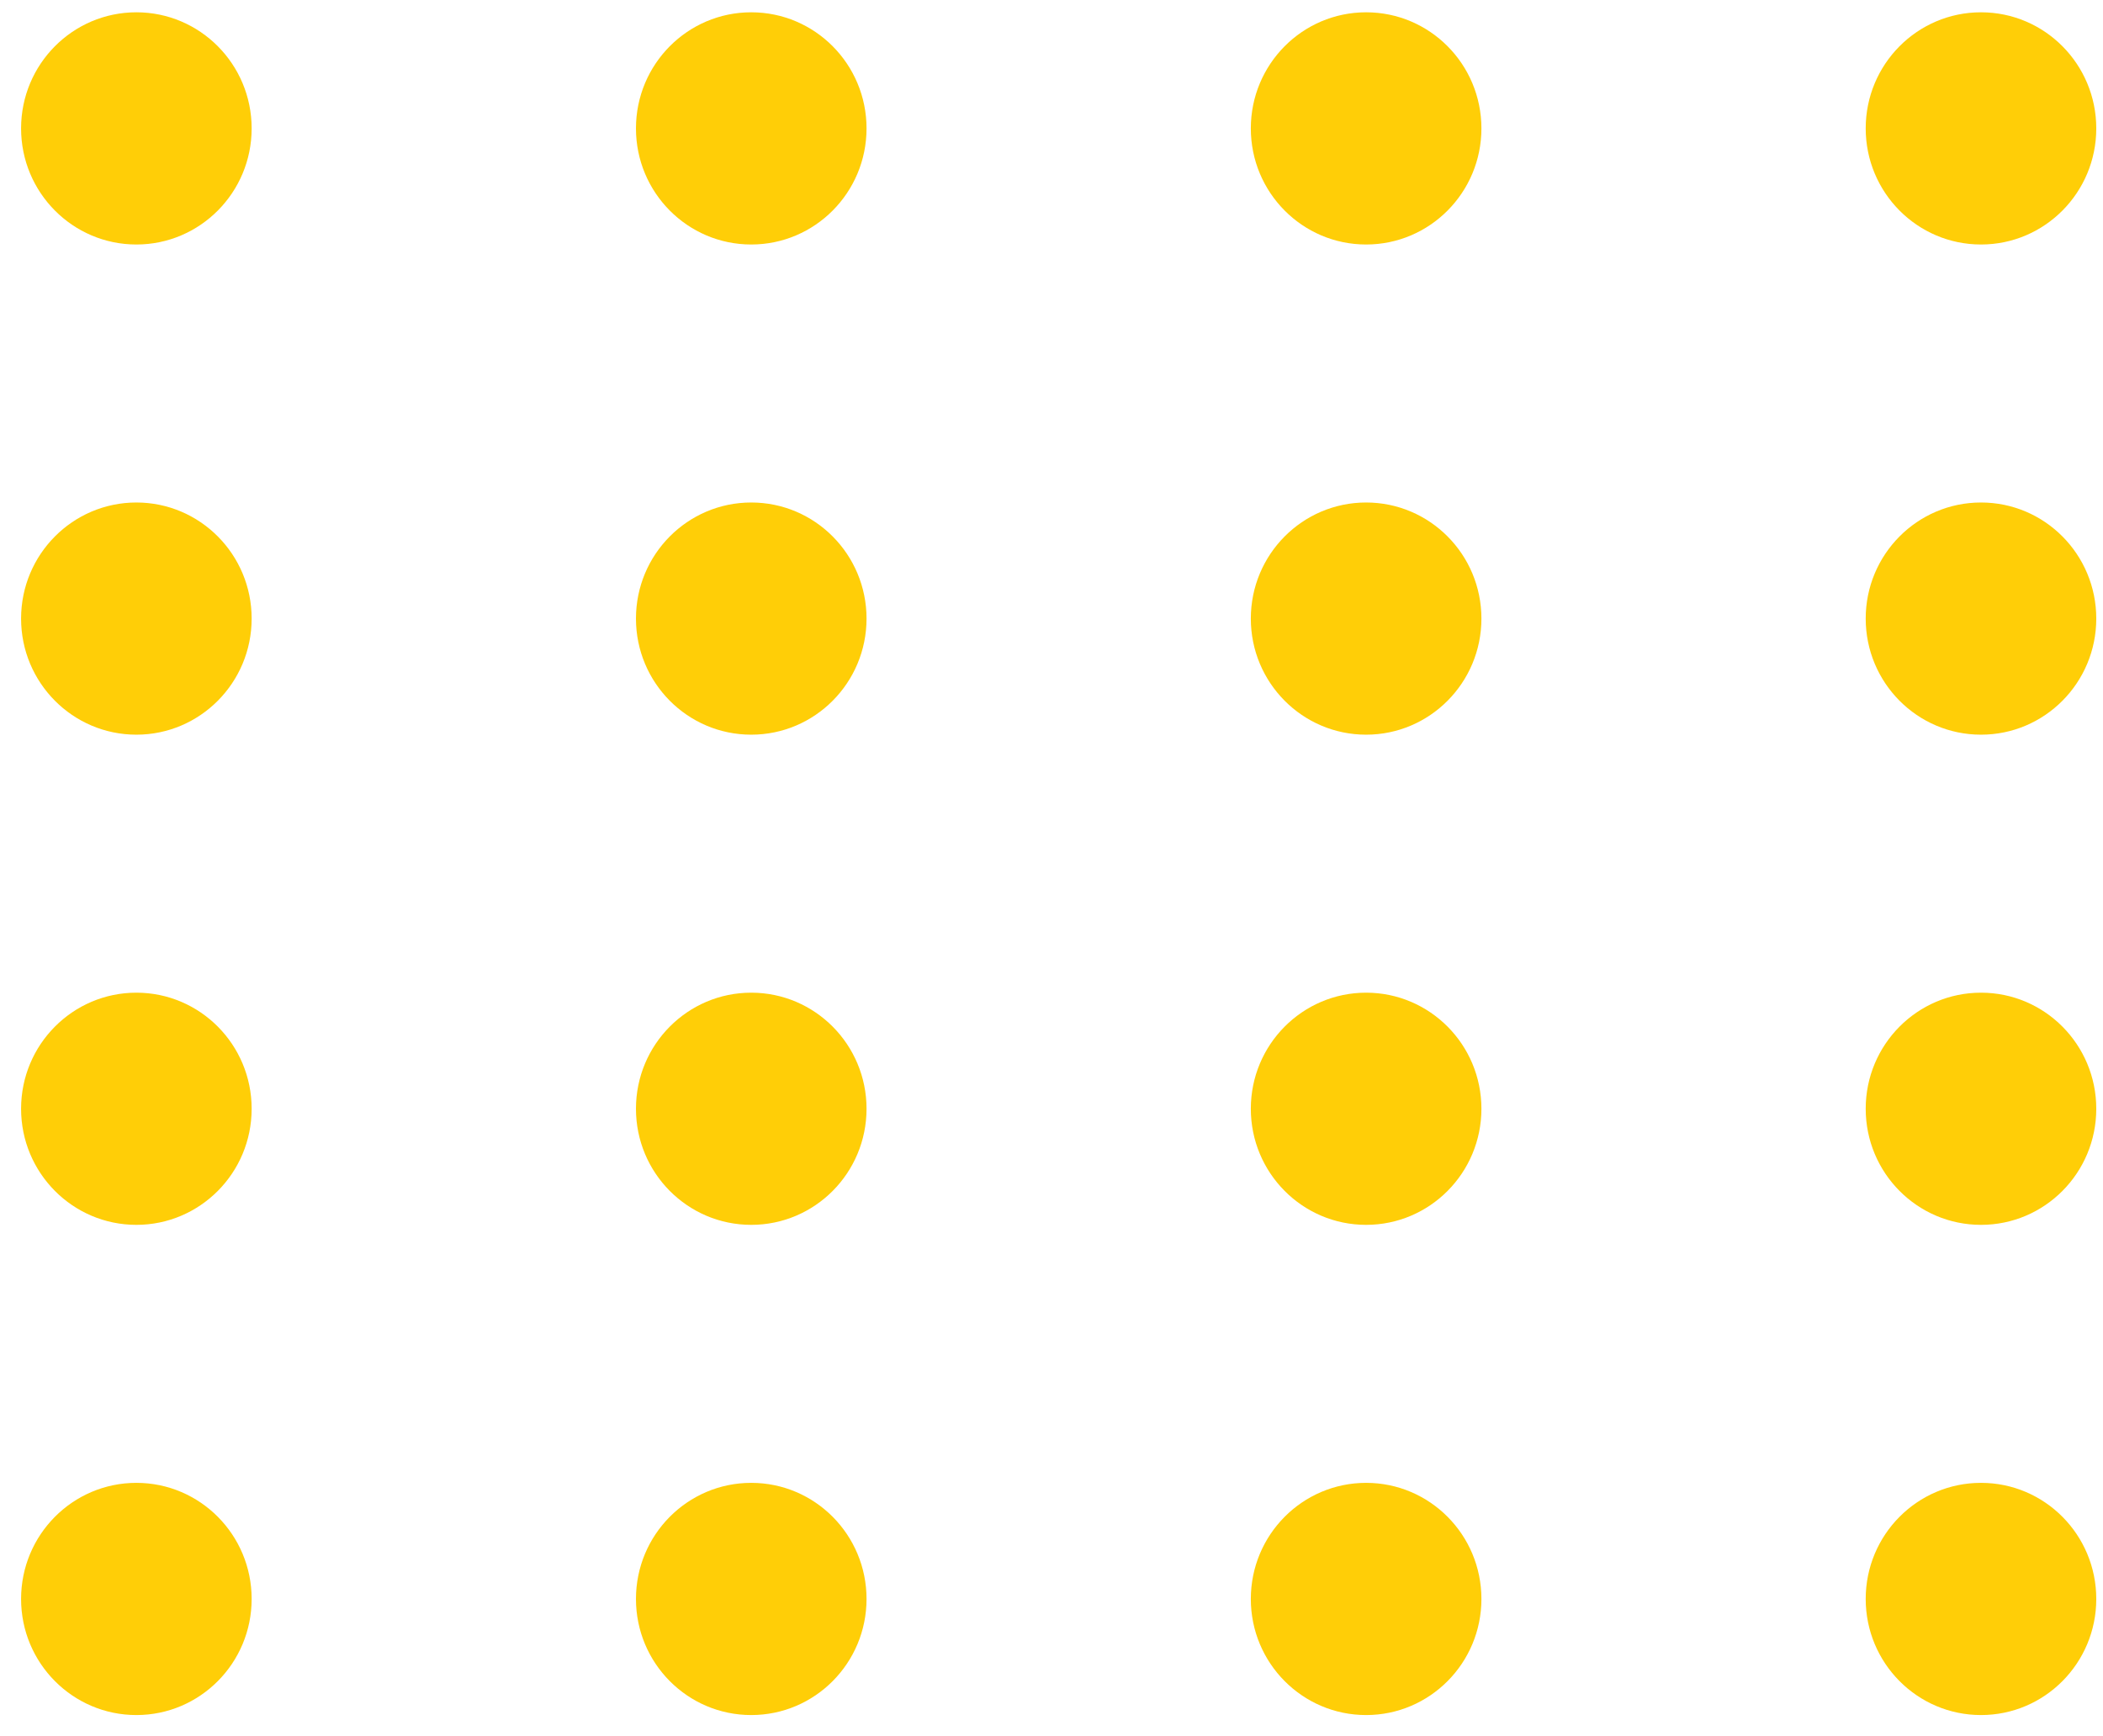 <svg width="86" height="71" viewBox="0 0 86 71" fill="none" xmlns="http://www.w3.org/2000/svg">
<path d="M10.291 5.252C10.291 7.874 8.18 10 5.577 10C2.973 10 0.862 7.874 0.862 5.252C0.862 2.629 2.973 0.503 5.577 0.503C8.18 0.503 10.291 2.629 10.291 5.252Z" fill="#FFCE07"/>
<path d="M10.291 45.348C10.291 47.971 8.18 50.096 5.577 50.096C2.973 50.096 0.862 47.971 0.862 45.348C0.862 42.726 2.973 40.6 5.577 40.6C8.18 40.6 10.291 42.726 10.291 45.348Z" fill="#FFCE07"/>
<path d="M10.291 25.3C10.291 27.922 8.18 30.048 5.577 30.048C2.973 30.048 0.862 27.922 0.862 25.3C0.862 22.678 2.973 20.552 5.577 20.552C8.18 20.552 10.291 22.678 10.291 25.3Z" fill="#FFCE07"/>
<path d="M10.291 65.397C10.291 68.019 8.18 70.145 5.577 70.145C2.973 70.145 0.862 68.019 0.862 65.397C0.862 62.774 2.973 60.648 5.577 60.648C8.18 60.648 10.291 62.774 10.291 65.397Z" fill="#FFCE07"/>
<path d="M60.581 5.252C60.581 7.874 58.47 10 55.866 10C53.262 10 51.151 7.874 51.151 5.252C51.151 2.629 53.262 0.503 55.866 0.503C58.47 0.503 60.581 2.629 60.581 5.252Z" fill="#FFCE07"/>
<path d="M60.581 45.348C60.581 47.971 58.47 50.096 55.866 50.096C53.262 50.096 51.151 47.971 51.151 45.348C51.151 42.726 53.262 40.6 55.866 40.6C58.47 40.6 60.581 42.726 60.581 45.348Z" fill="#FFCE07"/>
<path d="M60.581 25.3C60.581 27.922 58.47 30.048 55.866 30.048C53.262 30.048 51.151 27.922 51.151 25.3C51.151 22.678 53.262 20.552 55.866 20.552C58.47 20.552 60.581 22.678 60.581 25.3Z" fill="#FFCE07"/>
<path d="M60.581 65.397C60.581 68.019 58.47 70.145 55.866 70.145C53.262 70.145 51.151 68.019 51.151 65.397C51.151 62.774 53.262 60.648 55.866 60.648C58.47 60.648 60.581 62.774 60.581 65.397Z" fill="#FFCE07"/>
<path d="M35.436 5.252C35.436 7.874 33.325 10 30.721 10C28.117 10 26.007 7.874 26.007 5.252C26.007 2.629 28.117 0.503 30.721 0.503C33.325 0.503 35.436 2.629 35.436 5.252Z" fill="#FFCE07"/>
<path d="M35.436 45.348C35.436 47.971 33.325 50.096 30.721 50.096C28.117 50.096 26.007 47.971 26.007 45.348C26.007 42.726 28.117 40.6 30.721 40.6C33.325 40.6 35.436 42.726 35.436 45.348Z" fill="#FFCE07"/>
<path d="M35.436 25.3C35.436 27.922 33.325 30.048 30.721 30.048C28.117 30.048 26.007 27.922 26.007 25.3C26.007 22.678 28.117 20.552 30.721 20.552C33.325 20.552 35.436 22.678 35.436 25.3Z" fill="#FFCE07"/>
<path d="M35.436 65.397C35.436 68.019 33.325 70.145 30.721 70.145C28.117 70.145 26.007 68.019 26.007 65.397C26.007 62.774 28.117 60.648 30.721 60.648C33.325 60.648 35.436 62.774 35.436 65.397Z" fill="#FFCE07"/>
<path d="M85.725 5.252C85.725 7.874 83.615 10 81.011 10C78.407 10 76.296 7.874 76.296 5.252C76.296 2.629 78.407 0.503 81.011 0.503C83.615 0.503 85.725 2.629 85.725 5.252Z" fill="#FFCE07"/>
<path d="M85.725 45.348C85.725 47.971 83.615 50.096 81.011 50.096C78.407 50.096 76.296 47.971 76.296 45.348C76.296 42.726 78.407 40.6 81.011 40.6C83.615 40.6 85.725 42.726 85.725 45.348Z" fill="#FFCE07"/>
<path d="M85.725 25.3C85.725 27.922 83.615 30.048 81.011 30.048C78.407 30.048 76.296 27.922 76.296 25.3C76.296 22.678 78.407 20.552 81.011 20.552C83.615 20.552 85.725 22.678 85.725 25.3Z" fill="#FFCE07"/>
<path d="M85.725 65.397C85.725 68.019 83.615 70.145 81.011 70.145C78.407 70.145 76.296 68.019 76.296 65.397C76.296 62.774 78.407 60.648 81.011 60.648C83.615 60.648 85.725 62.774 85.725 65.397Z" fill="#FFCE07"/>
</svg>

